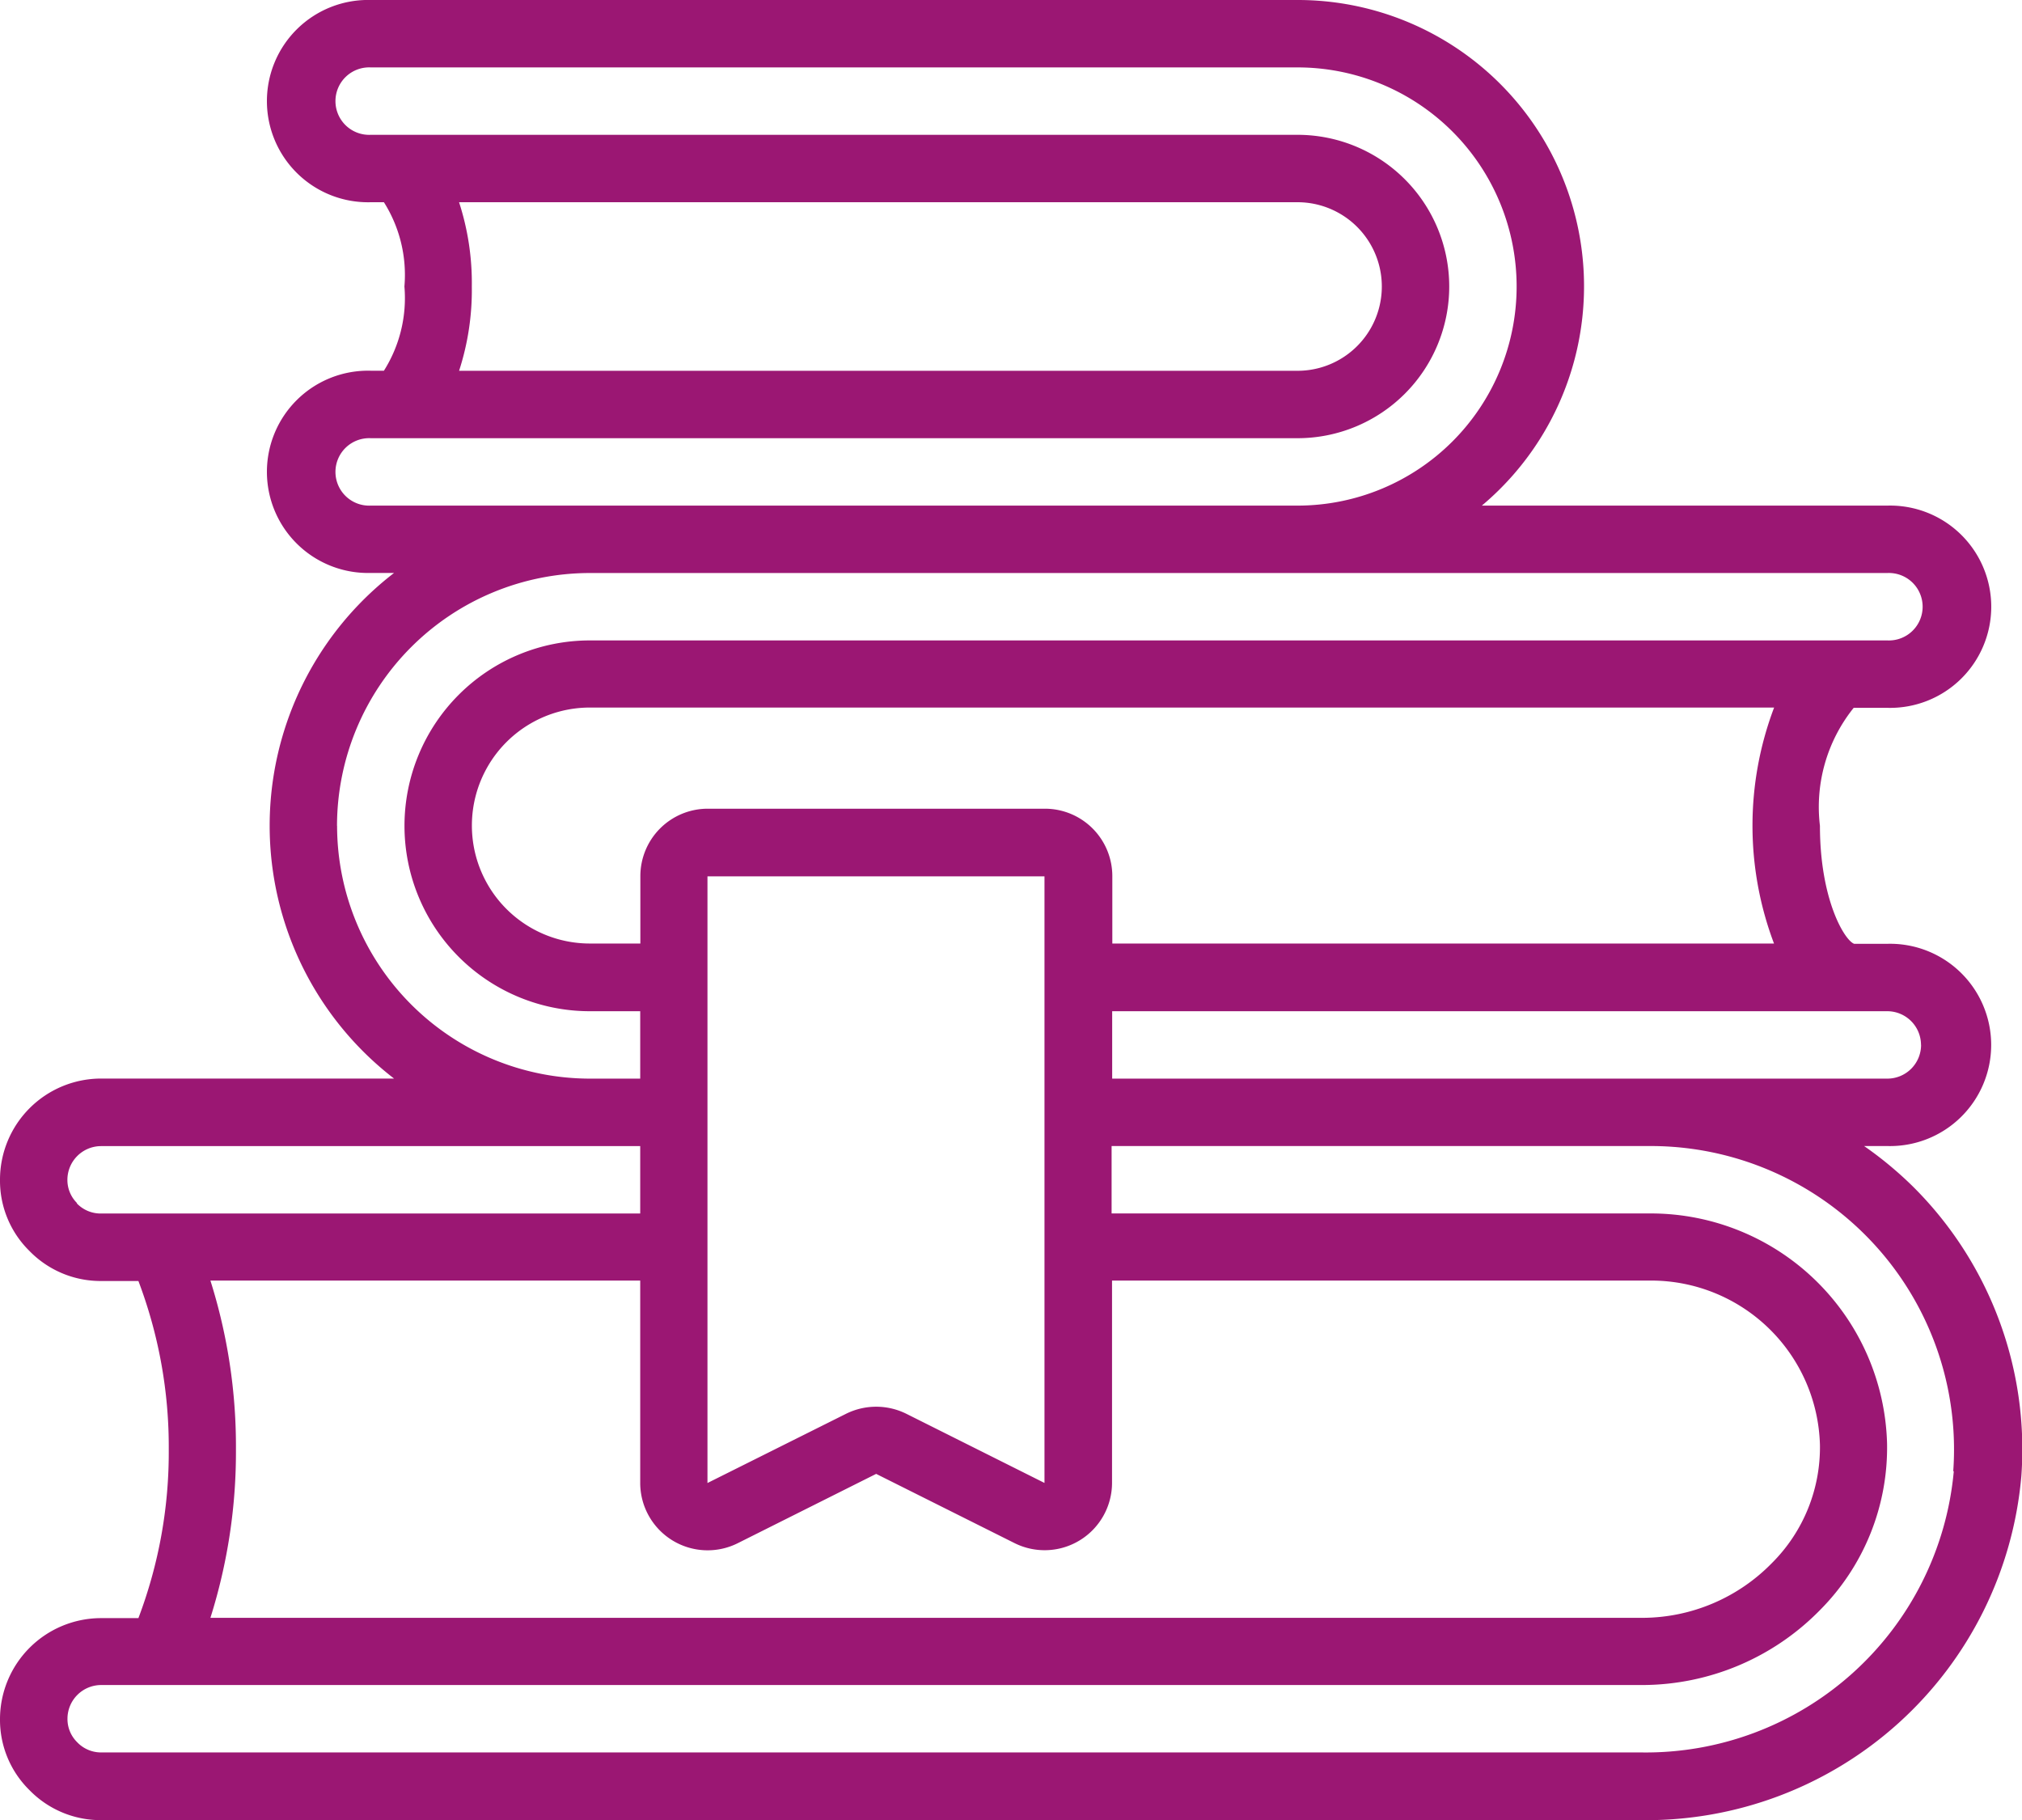 <svg xmlns="http://www.w3.org/2000/svg" width="28.109" height="25.3" viewBox="0 0 28.109 25.3">
    <defs>
        <style>
            .cls-1{fill:#9b1773}
        </style>
    </defs>
    <g id="Page-1">
        <g id="_037---Book-Stack" data-name="037---Book-Stack">
            <path id="Shape" d="M25.914 15.93h.323a1.406 1.406 0 1 0 0-2.811h-.461c-.133-.047-.476-.614-.476-1.64a2.2 2.2 0 0 1 .469-1.64h.469a1.406 1.406 0 1 0 0-2.811H20.6A3.98 3.98 0 0 0 18.038 0H5.154a1.406 1.406 0 1 0 0 2.811h.183a1.891 1.891 0 0 1 .285 1.171 1.891 1.891 0 0 1-.285 1.171h-.183a1.406 1.406 0 1 0 0 2.811h.324a4.435 4.435 0 0 0 0 7.028H1.406A1.406 1.406 0 0 0 0 16.4a1.369 1.369 0 0 0 .409.988 1.379 1.379 0 0 0 1 .418h.515a6.5 6.5 0 0 1 .422 2.343 6.5 6.5 0 0 1-.422 2.343h-.518A1.406 1.406 0 0 0 0 23.894a1.369 1.369 0 0 0 .409.988 1.379 1.379 0 0 0 1 .418h21.403a5.236 5.236 0 0 0 5.288-4.783 5.146 5.146 0 0 0-1.5-4.017 5.2 5.2 0 0 0-.686-.57zm.792-1.406a.469.469 0 0 1-.469.469H15.461v-.937h10.776a.469.469 0 0 1 .468.468zm-12.182 6.091l-1.924-.963a.943.943 0 0 0-.839 0l-1.926.962v-8.433h4.685v8.433zm10.139-7.5h-9.2v-.937a.937.937 0 0 0-.937-.937H9.839a.937.937 0 0 0-.937.937v.937H8.2a1.64 1.64 0 0 1 0-3.28h16.463a4.634 4.634 0 0 0 0 3.284zM6.382 2.811h11.656a1.171 1.171 0 1 1 0 2.343H6.382a3.628 3.628 0 0 0 .177-1.171 3.628 3.628 0 0 0-.177-1.171zM5.154 7.028a.469.469 0 1 1 0-.937h12.884a2.108 2.108 0 1 0 0-4.217H5.154a.469.469 0 1 1 0-.937h12.884a3.045 3.045 0 1 1 0 6.091zm-.469 4.451A3.518 3.518 0 0 1 8.2 7.965h18.037a.469.469 0 1 1 0 .937H8.2a2.577 2.577 0 0 0 0 5.154h.7v.937h-.7a3.518 3.518 0 0 1-3.514-3.514zm-3.614 5.244a.452.452 0 0 1-.134-.323.469.469 0 0 1 .469-.469H8.9v.937H1.4a.458.458 0 0 1-.334-.143zM2.925 17.8H8.9v2.811a.937.937 0 0 0 1.359.838l1.921-.962 1.923.962a.937.937 0 0 0 1.356-.838V17.8h7.5a2.348 2.348 0 0 1 2.341 2.282 2.269 2.269 0 0 1-.667 1.644 2.525 2.525 0 0 1-1.793.762H2.925a7.652 7.652 0 0 0 .355-2.343 7.652 7.652 0 0 0-.355-2.345zm24.236 2.648a4.3 4.3 0 0 1-4.349 3.911H1.406a.458.458 0 0 1-.334-.143.452.452 0 0 1-.134-.325.469.469 0 0 1 .469-.469H22.84a3.467 3.467 0 0 0 2.46-1.041 3.2 3.2 0 0 0 .933-2.322 3.286 3.286 0 0 0-3.28-3.192h-7.5v-.937h7.5a4.217 4.217 0 0 1 4.2 4.522z" class="cls-1"/>
        </g>
    </g>
</svg>
